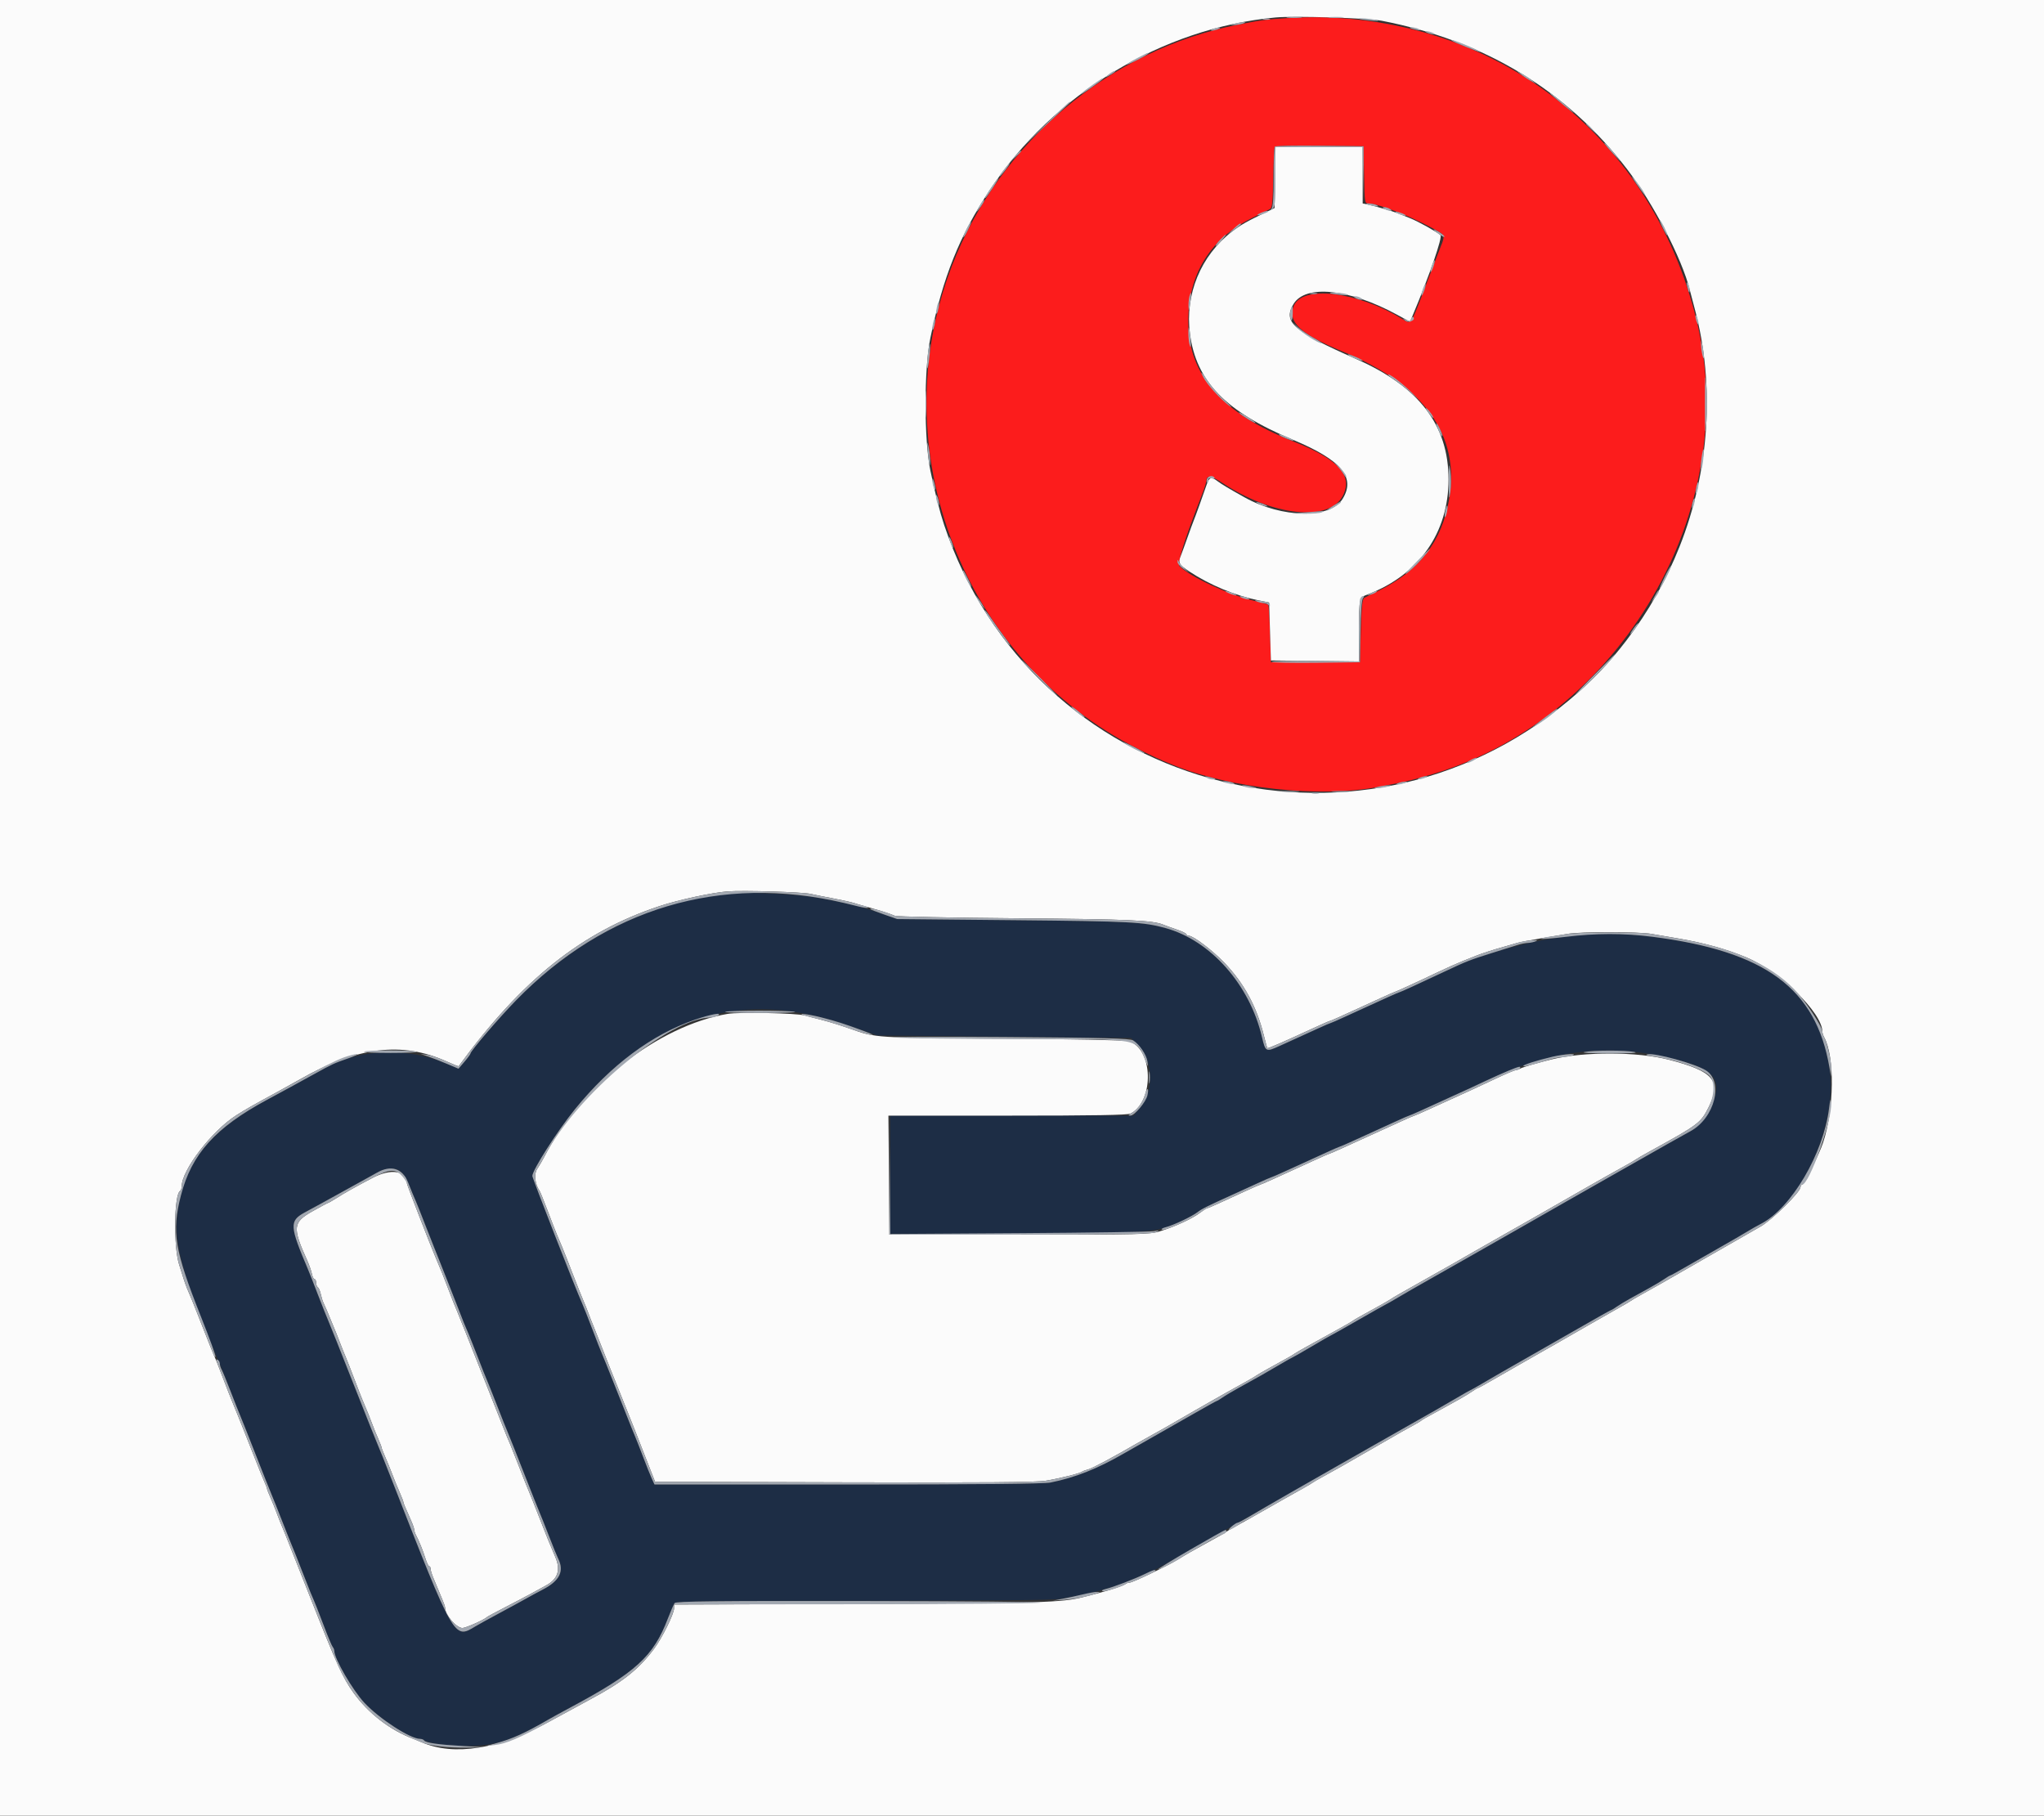 <svg id="svg" version="1.1" xmlns="http://www.w3.org/2000/svg" xmlns:xlink="http://www.w3.org/1999/xlink" width="400" height="355.287" viewBox="0, 0, 400,355.287"><rect x="0" y="0" width="400" height="355.287" fill="#333333" stroke="none"/><g id="svgg"><path id="path0" d="M144.000 174.802 C 128.294 175.897,113.127 183.291,100.950 195.792 C 97.609 199.222,92.102 205.648,92.076 206.147 C 92.068 206.286,91.537 207.014,90.894 207.764 L 89.726 209.129 87.441 208.165 C 79.658 204.883,70.589 205.187,63.691 208.962 C 62.786 209.458,61.244 210.305,60.267 210.844 C 56.363 212.998,54.822 213.839,52.267 215.211 C 40.414 221.574,35.409 228.303,34.600 238.963 C 34.208 244.126,36.415 251.544,42.737 266.311 C 43.483 268.054,43.729 268.668,45.156 272.356 C 45.950 274.409,46.746 276.409,46.924 276.800 C 47.102 277.191,48.469 280.631,49.962 284.444 C 51.454 288.258,52.884 291.858,53.140 292.444 C 53.396 293.031,54.353 295.431,55.267 297.778 C 56.181 300.124,57.075 302.364,57.253 302.756 C 57.432 303.147,58.228 305.147,59.022 307.200 C 59.817 309.253,60.605 311.253,60.775 311.644 C 61.705 313.792,62.262 315.184,63.474 318.400 C 64.211 320.356,64.951 322.108,65.118 322.293 C 65.285 322.479,65.422 322.828,65.422 323.069 C 65.422 324.558,69.023 330.758,71.311 333.209 C 74.211 336.315,80.278 340.260,82.163 340.265 C 82.473 340.266,82.843 340.384,82.987 340.528 C 83.553 341.094,87.477 341.644,91.022 341.653 C 96.965 341.670,100.118 340.659,107.556 336.354 C 108.142 336.014,109.902 335.051,111.467 334.214 C 124.467 327.256,127.843 324.182,130.708 316.695 C 131.247 315.286,131.838 313.933,132.021 313.689 C 132.283 313.338,140.072 313.244,168.873 313.244 C 192.803 313.244,206.118 313.116,207.496 312.871 C 215.019 311.536,218.368 310.567,223.580 308.214 C 224.816 307.656,225.888 307.200,225.962 307.200 C 226.035 307.200,228.784 305.664,232.070 303.786 C 235.356 301.908,238.684 300.010,239.467 299.569 C 242.253 297.998,243.631 297.214,246.154 295.764 C 247.561 294.956,250.471 293.300,252.622 292.083 C 254.773 290.866,257.342 289.393,258.330 288.808 C 259.318 288.224,260.838 287.348,261.708 286.861 C 262.577 286.375,266.889 283.927,271.289 281.422 C 275.689 278.917,280.009 276.466,280.889 275.974 C 281.769 275.482,283.662 274.387,285.096 273.540 C 286.530 272.693,287.757 272.000,287.822 272.000 C 287.888 272.000,289.194 271.258,290.726 270.352 C 292.258 269.445,295.271 267.710,297.422 266.496 C 299.573 265.281,304.438 262.503,308.234 260.322 C 312.029 258.140,315.204 256.356,315.290 256.356 C 315.376 256.356,315.870 256.058,316.390 255.695 C 316.909 255.331,318.293 254.505,319.467 253.859 C 320.640 253.212,322.320 252.287,323.200 251.802 C 324.080 251.317,325.225 250.623,325.744 250.260 C 326.263 249.897,326.760 249.600,326.848 249.600 C 326.937 249.600,328.432 248.774,330.171 247.764 C 331.910 246.754,334.933 245.025,336.889 243.921 C 338.844 242.816,341.084 241.518,341.867 241.035 C 342.649 240.553,343.903 239.842,344.653 239.457 C 352.654 235.346,359.557 219.921,358.066 209.487 C 355.816 193.739,345.756 186.159,323.317 183.306 C 312.978 181.991,303.010 183.005,291.911 186.500 C 287.657 187.839,286.992 188.100,282.795 190.077 C 277.574 192.535,274.087 194.133,273.943 194.133 C 273.862 194.133,272.792 194.592,271.564 195.153 C 270.337 195.714,268.533 196.534,267.556 196.976 C 266.578 197.418,264.606 198.320,263.174 198.979 C 261.742 199.638,260.506 200.178,260.427 200.178 C 260.349 200.178,259.280 200.636,258.053 201.197 C 255.899 202.180,253.752 203.158,250.242 204.753 C 247.743 205.888,247.637 205.829,246.959 202.933 C 244.552 192.664,236.925 184.044,228.089 181.606 C 223.766 180.414,221.340 180.287,198.618 180.067 L 175.548 179.844 172.663 178.826 C 168.807 177.466,165.895 176.742,159.991 175.676 C 156.279 175.006,147.757 174.541,144.000 174.802 M156.622 198.217 C 161.095 199.048,162.808 199.530,169.126 201.734 L 171.673 202.623 196.503 202.871 L 221.333 203.118 222.808 204.638 C 225.718 207.638,225.842 213.602,223.062 216.849 L 221.811 218.311 198.017 218.311 L 174.222 218.311 174.222 229.867 L 174.222 241.422 197.067 241.416 C 219.699 241.410,225.149 241.194,228.118 240.186 C 230.430 239.401,232.935 238.205,234.176 237.293 C 235.189 236.550,236.283 236.005,241.600 233.602 C 242.578 233.159,244.549 232.258,245.982 231.599 C 247.414 230.939,248.650 230.400,248.728 230.400 C 248.807 230.400,249.875 229.941,251.102 229.380 C 252.329 228.820,254.133 227.999,255.111 227.557 C 256.089 227.115,258.061 226.214,259.493 225.554 C 260.925 224.895,262.161 224.356,262.239 224.356 C 262.318 224.356,263.386 223.897,264.613 223.336 C 265.840 222.775,267.644 221.955,268.622 221.513 C 269.600 221.071,271.572 220.169,273.004 219.510 C 274.436 218.851,275.671 218.311,275.749 218.311 C 275.826 218.311,276.815 217.890,277.945 217.374 C 282.575 215.264,284.354 214.455,286.044 213.692 C 287.022 213.251,289.182 212.248,290.844 211.464 C 303.252 205.611,313.878 204.200,325.867 206.816 C 335.111 208.832,337.210 210.883,335.153 215.886 C 334.090 218.469,332.531 220.430,330.794 221.367 C 329.383 222.129,325.341 224.411,315.733 229.873 C 312.702 231.596,308.622 233.916,306.667 235.028 C 304.711 236.139,301.961 237.710,300.554 238.519 C 299.148 239.327,297.468 240.286,296.821 240.650 C 296.174 241.014,292.124 243.318,287.822 245.771 C 283.520 248.223,279.200 250.675,278.222 251.219 C 277.244 251.763,275.271 252.902,273.837 253.749 C 272.403 254.596,271.190 255.289,271.141 255.289 C 271.093 255.289,268.684 256.649,265.788 258.311 C 262.893 259.973,260.479 261.333,260.424 261.333 C 260.369 261.333,258.699 262.293,256.711 263.467 C 254.724 264.640,253.044 265.600,252.978 265.600 C 252.913 265.600,251.686 266.293,250.252 267.140 C 247.671 268.665,246.455 269.353,242.311 271.636 C 241.138 272.283,239.753 273.109,239.234 273.473 C 238.715 273.836,238.221 274.133,238.137 274.133 C 238.053 274.133,235.998 275.272,233.570 276.663 C 231.142 278.054,227.396 280.188,225.244 281.405 C 223.093 282.621,220.693 283.986,219.911 284.436 C 214.690 287.443,210.422 289.132,205.573 290.108 C 204.296 290.365,191.361 290.489,165.880 290.489 L 128.081 290.489 127.551 289.333 C 127.259 288.698,126.506 286.818,125.878 285.156 C 125.249 283.493,124.528 281.653,124.275 281.067 C 124.021 280.480,123.377 278.880,122.843 277.511 C 122.309 276.142,121.739 274.702,121.576 274.311 C 121.414 273.920,120.617 271.920,119.807 269.867 C 118.997 267.813,118.122 265.653,117.863 265.067 C 117.604 264.480,116.725 262.240,115.911 260.089 C 115.097 257.938,114.213 255.698,113.947 255.111 C 112.665 252.283,104.178 230.569,104.178 230.116 C 104.178 228.968,109.111 221.238,112.510 217.062 C 124.980 201.735,140.309 195.187,156.622 198.217 M78.496 229.319 C 78.940 229.689,79.547 230.604,79.845 231.352 C 80.599 233.242,80.910 233.995,81.363 235.022 C 81.579 235.511,82.405 237.591,83.200 239.644 C 83.995 241.698,84.784 243.698,84.954 244.089 C 85.125 244.480,85.698 245.920,86.229 247.289 C 86.760 248.658,87.330 250.098,87.497 250.489 C 87.664 250.880,88.450 252.880,89.244 254.933 C 90.740 258.798,91.013 259.478,91.675 260.978 C 91.890 261.467,92.717 263.547,93.511 265.600 C 94.306 267.653,95.102 269.653,95.280 270.044 C 95.458 270.436,96.352 272.676,97.266 275.022 C 98.180 277.369,99.137 279.769,99.393 280.356 C 99.649 280.942,101.079 284.542,102.572 288.356 C 104.064 292.169,105.431 295.609,105.609 296.000 C 105.787 296.391,106.583 298.391,107.378 300.444 C 108.172 302.498,108.999 304.528,109.215 304.956 C 110.474 307.451,109.534 309.347,106.180 311.072 C 105.372 311.487,103.911 312.278,102.933 312.829 C 101.956 313.379,99.556 314.687,97.600 315.734 C 95.644 316.781,93.564 317.928,92.978 318.284 C 88.860 320.781,88.924 320.894,76.749 289.778 C 75.410 286.356,74.162 283.236,73.975 282.844 C 73.789 282.453,71.619 277.013,69.154 270.756 C 66.688 264.498,64.456 258.898,64.193 258.311 C 63.931 257.724,63.040 255.484,62.214 253.333 C 61.388 251.182,60.508 248.942,60.258 248.356 C 56.682 239.944,56.617 238.923,59.559 237.298 C 59.948 237.083,61.387 236.302,62.756 235.562 C 64.124 234.821,65.724 233.939,66.311 233.600 C 66.898 233.261,68.489 232.383,69.847 231.648 C 71.205 230.913,72.965 229.938,73.758 229.482 C 75.511 228.473,77.404 228.408,78.496 229.319 " stroke="none" fill="#1d2d45" fill-rule="evenodd"></path><path id="path1" d="M251.733 3.557 C 247.618 3.818,246.917 3.912,242.249 4.828 C 217.117 9.761,195.593 27.902,186.307 51.976 C 172.433 87.949,188.369 129.283,222.784 146.591 C 225.730 148.072,226.702 148.518,229.507 149.670 C 240.785 154.303,258.403 156.176,269.878 153.962 C 275.570 152.863,276.510 152.640,280.533 151.428 C 317.249 140.367,340.884 99.784,332.071 62.933 C 323.073 25.310,290.339 1.117,251.733 3.557 M266.942 34.222 C 267.038 39.688,267.059 39.822,267.806 39.822 C 269.959 39.822,277.926 43.077,281.998 45.620 C 282.658 46.032,282.652 46.553,281.967 48.178 C 281.802 48.569,280.511 51.929,279.099 55.644 C 275.967 63.885,276.224 63.521,274.360 62.384 C 265.492 56.974,254.740 55.743,253.140 59.953 C 251.967 63.037,254.549 65.411,262.756 68.793 C 278.696 75.362,285.757 85.134,283.598 97.640 C 282.152 106.022,277.743 111.730,269.689 115.646 C 268.516 116.217,267.316 116.807,267.022 116.958 C 266.590 117.180,266.455 118.404,266.311 123.416 L 266.133 129.600 257.422 129.600 L 248.711 129.600 248.533 124.028 C 248.436 120.964,248.276 118.392,248.178 118.313 C 248.080 118.234,246.800 117.887,245.333 117.543 C 240.488 116.406,232.928 112.882,230.795 110.766 C 230.311 110.285,231.825 105.507,235.221 96.796 C 235.698 95.572,236.089 94.327,236.089 94.030 C 236.089 92.967,237.141 93.119,239.177 94.475 C 249.006 101.024,260.131 102.211,262.792 96.995 C 264.817 93.027,261.907 89.850,253.054 86.360 C 239.087 80.855,232.533 73.359,232.533 62.888 C 232.533 53.664,236.797 46.748,244.996 42.672 C 246.648 41.851,248.240 41.056,248.533 40.907 C 248.967 40.685,249.084 39.583,249.159 34.984 C 249.209 31.876,249.326 29.130,249.417 28.883 C 249.546 28.532,251.499 28.453,258.213 28.527 L 266.844 28.622 266.942 34.222 " stroke="none" fill="#fc1c1c" fill-rule="evenodd"></path><path id="path2" d="M0.000 177.778 L 0.000 355.556 200.000 355.556 L 400.000 355.556 400.000 177.778 L 400.000 0.000 200.000 0.000 L 0.000 0.000 0.000 177.778 M270.400 4.063 C 290.525 7.954,306.570 17.667,318.445 33.150 C 323.535 39.787,329.163 50.630,330.674 56.711 C 330.820 57.298,331.261 58.978,331.654 60.444 C 335.635 75.295,334.557 92.183,328.687 106.950 C 326.043 113.600,322.607 119.668,318.276 125.330 C 314.810 129.861,311.516 133.292,307.022 137.048 C 265.271 171.957,201.924 154.165,184.761 102.710 C 183.914 100.171,183.017 96.633,182.075 92.116 C 180.815 86.074,180.812 72.152,182.070 66.127 C 184.582 54.097,187.738 46.224,193.630 37.288 C 206.086 18.397,227.439 5.477,249.600 3.422 C 253.270 3.082,267.612 3.523,270.400 4.063 M249.520 34.755 L 249.422 40.711 248.178 41.313 C 243.796 43.434,242.823 43.985,241.067 45.342 C 234.962 50.060,231.862 57.613,232.869 65.311 C 234.088 74.620,239.821 80.529,252.978 86.035 C 262.494 90.017,265.349 93.405,262.742 97.622 C 260.299 101.576,250.917 101.430,243.556 97.324 C 240.465 95.601,239.050 94.753,238.263 94.155 C 237.035 93.222,236.643 93.349,236.131 94.844 C 235.321 97.214,233.907 101.136,233.600 101.867 C 233.436 102.258,232.877 103.778,232.359 105.244 C 231.840 106.711,231.267 108.279,231.086 108.728 C 230.518 110.132,230.700 110.472,232.741 111.827 C 236.685 114.445,241.741 116.561,246.211 117.464 L 248.356 117.897 248.533 123.571 L 248.711 129.244 257.333 129.340 L 265.956 129.435 265.961 123.473 C 265.967 116.918,265.955 116.964,267.733 116.282 C 277.717 112.448,283.470 104.239,283.470 93.825 C 283.470 83.195,277.707 75.671,265.422 70.261 C 253.055 64.815,250.994 63.005,253.146 59.476 C 255.501 55.614,264.032 56.493,273.345 61.557 L 275.934 62.964 276.499 61.616 C 279.783 53.774,282.319 46.434,281.890 46.015 C 281.267 45.407,277.472 43.296,275.911 42.688 C 275.227 42.422,274.187 42.007,273.600 41.766 C 272.503 41.314,269.377 40.399,267.644 40.022 L 266.667 39.809 266.667 34.304 L 266.667 28.800 258.142 28.800 L 249.617 28.800 249.520 34.755 M158.639 174.916 C 159.485 175.109,161.538 175.522,163.200 175.834 C 164.862 176.146,166.622 176.535,167.111 176.698 C 167.600 176.860,168.960 177.263,170.133 177.592 C 172.402 178.228,173.954 178.732,175.111 179.209 C 175.502 179.370,186.302 179.589,199.111 179.694 C 221.075 179.875,225.623 180.078,227.733 180.972 C 228.124 181.137,229.284 181.558,230.311 181.907 C 231.338 182.255,232.178 182.669,232.178 182.826 C 232.178 182.983,232.391 183.111,232.652 183.111 C 233.517 183.111,237.299 185.983,239.601 188.387 C 243.468 192.427,245.925 196.954,247.330 202.631 C 247.649 203.922,247.959 205.032,248.017 205.099 C 248.122 205.218,251.245 203.863,257.013 201.195 C 258.646 200.440,260.055 199.822,260.144 199.822 C 260.233 199.822,261.057 199.481,261.975 199.064 C 262.893 198.646,264.524 197.906,265.600 197.417 C 266.676 196.929,268.727 195.990,270.159 195.331 C 271.591 194.672,272.817 194.133,272.883 194.133 C 273.038 194.133,277.775 191.960,281.422 190.216 C 282.987 189.468,285.147 188.507,286.222 188.080 C 287.298 187.653,288.498 187.173,288.889 187.013 C 289.941 186.582,292.580 185.733,294.400 185.240 C 295.280 185.002,296.400 184.679,296.889 184.523 C 297.378 184.367,299.378 183.976,301.333 183.654 C 303.289 183.333,305.756 182.919,306.815 182.735 C 309.331 182.297,320.643 182.303,323.179 182.743 C 324.266 182.932,326.676 183.347,328.533 183.665 C 333.553 184.526,337.895 185.737,341.767 187.355 C 348.288 190.080,356.622 198.218,356.622 201.860 C 356.622 202.114,356.775 202.599,356.962 202.938 C 359.068 206.762,358.964 216.988,356.752 223.644 C 356.019 225.852,353.030 231.822,352.659 231.822 C 352.492 231.822,352.356 232.027,352.356 232.278 C 352.356 233.246,346.772 238.752,344.494 240.031 C 343.245 240.733,338.382 243.517,333.689 246.218 C 324.879 251.289,324.237 251.655,321.244 253.312 C 320.267 253.854,319.307 254.418,319.111 254.567 C 318.916 254.716,318.010 255.248,317.098 255.750 C 316.187 256.251,313.387 257.846,310.876 259.293 C 308.365 260.741,305.591 262.332,304.711 262.829 C 303.831 263.326,301.961 264.391,300.554 265.194 C 299.148 265.998,297.468 266.956,296.821 267.323 C 296.174 267.690,294.221 268.813,292.482 269.818 C 290.743 270.822,289.248 271.644,289.159 271.644 C 289.071 271.644,288.574 271.942,288.055 272.305 C 287.536 272.668,286.391 273.362,285.511 273.846 C 284.631 274.331,282.951 275.259,281.778 275.909 C 280.604 276.559,279.324 277.265,278.933 277.479 C 278.542 277.692,278.142 277.947,278.044 278.044 C 277.946 278.142,277.306 278.523,276.622 278.890 C 275.166 279.671,274.505 280.047,268.508 283.504 C 262.852 286.765,260.863 287.892,258.844 288.982 C 257.964 289.457,257.084 289.969,256.889 290.120 C 256.693 290.271,255.813 290.791,254.933 291.276 C 253.585 292.020,249.316 294.435,243.911 297.512 C 243.227 297.902,242.107 298.521,241.422 298.888 C 240.738 299.255,240.098 299.636,240.000 299.733 C 239.902 299.831,239.502 300.086,239.111 300.299 C 238.125 300.837,234.369 302.918,233.001 303.683 C 232.378 304.032,231.258 304.699,230.512 305.165 C 228.617 306.350,221.644 309.689,221.065 309.689 C 220.802 309.689,220.435 309.817,220.249 309.973 C 219.893 310.272,217.324 311.132,214.933 311.752 C 214.151 311.955,212.852 312.294,212.047 312.505 C 207.894 313.594,203.699 313.723,168.089 313.849 L 131.911 313.978 131.911 314.729 C 131.911 315.802,129.549 320.571,127.980 322.667 C 125.000 326.647,121.827 329.160,115.556 332.508 C 113.893 333.395,110.213 335.394,107.378 336.949 C 97.635 342.293,88.831 343.697,82.489 340.917 C 82.000 340.702,81.280 340.408,80.889 340.263 C 76.368 338.587,72.047 335.251,69.148 331.200 C 67.070 328.295,65.845 325.587,60.626 312.356 C 58.158 306.098,56.004 300.658,55.839 300.267 C 54.946 298.149,54.461 296.941,54.056 295.822 C 53.808 295.138,53.304 293.900,52.936 293.071 C 52.568 292.242,52.267 291.466,52.267 291.346 C 52.267 291.227,52.039 290.626,51.760 290.009 C 51.481 289.393,50.502 286.969,49.585 284.622 C 48.667 282.276,47.717 279.876,47.473 279.289 C 47.229 278.702,46.746 277.502,46.400 276.622 C 46.054 275.742,45.566 274.542,45.317 273.956 C 45.068 273.369,44.351 271.529,43.722 269.867 C 42.690 267.135,42.145 265.782,41.219 263.644 C 41.050 263.253,40.261 261.253,39.467 259.200 C 38.672 257.147,37.883 255.147,37.714 254.756 C 36.694 252.401,36.306 251.421,35.955 250.311 C 35.738 249.627,35.327 248.321,35.040 247.410 C 33.930 243.879,34.068 233.766,35.237 233.044 C 35.412 232.936,35.556 232.541,35.556 232.167 C 35.556 228.970,41.435 221.308,46.236 218.249 C 48.119 217.049,49.209 216.429,54.400 213.606 C 55.671 212.914,57.591 211.846,58.667 211.232 C 69.915 204.810,78.664 203.740,87.421 207.715 C 88.667 208.280,89.721 208.696,89.763 208.638 C 102.128 191.704,113.877 182.339,129.067 177.309 C 132.766 176.084,139.349 174.664,142.400 174.432 C 145.436 174.202,157.019 174.547,158.639 174.916 M142.400 198.397 C 128.843 200.695,113.635 212.552,106.504 226.383 C 106.121 227.126,105.500 228.187,105.124 228.742 C 104.453 229.733,104.669 231.655,105.609 233.067 C 105.740 233.262,106.451 235.022,107.190 236.978 C 107.929 238.933,108.753 241.053,109.022 241.689 C 109.291 242.324,109.731 243.364,110.000 244.000 C 110.269 244.636,111.167 246.916,111.994 249.067 C 112.822 251.218,113.777 253.618,114.116 254.400 C 114.455 255.182,114.936 256.382,115.186 257.067 C 115.435 257.751,115.842 258.791,116.091 259.378 C 116.339 259.964,117.130 261.964,117.849 263.822 C 118.568 265.680,119.292 267.520,119.458 267.911 C 119.625 268.302,120.589 270.702,121.600 273.244 C 122.611 275.787,123.571 278.187,123.732 278.578 C 123.893 278.969,124.115 279.529,124.226 279.822 C 124.337 280.116,125.275 282.516,126.311 285.156 L 128.194 289.956 165.164 290.065 C 192.247 290.145,202.799 290.063,204.622 289.758 C 207.525 289.271,211.223 288.354,211.733 287.993 C 211.929 287.855,212.489 287.645,212.978 287.526 C 213.744 287.340,217.815 285.166,222.756 282.304 C 223.538 281.851,224.898 281.091,225.778 280.615 C 226.658 280.138,228.418 279.143,229.689 278.403 C 230.960 277.663,232.560 276.739,233.244 276.350 C 233.929 275.961,235.529 275.047,236.800 274.320 C 238.901 273.117,240.755 272.076,244.267 270.126 C 244.951 269.746,245.671 269.314,245.867 269.165 C 246.062 269.016,247.182 268.367,248.356 267.722 C 252.210 265.605,252.974 265.172,253.333 264.898 C 253.529 264.749,254.649 264.100,255.822 263.456 C 256.996 262.811,258.436 262.016,259.022 261.689 C 259.609 261.362,261.049 260.567,262.222 259.922 C 263.396 259.278,264.516 258.629,264.711 258.480 C 265.071 258.206,265.834 257.773,269.689 255.655 C 270.862 255.011,271.982 254.362,272.178 254.213 C 272.373 254.064,273.173 253.584,273.956 253.146 C 276.292 251.839,283.100 247.996,284.554 247.164 C 285.299 246.737,287.059 245.727,288.466 244.919 C 289.872 244.112,292.782 242.455,294.933 241.239 C 297.084 240.022,299.404 238.706,300.089 238.313 C 300.773 237.921,302.484 236.942,303.890 236.139 C 306.451 234.676,306.817 234.466,311.111 232.009 C 313.212 230.806,315.066 229.765,318.578 227.815 C 319.262 227.435,319.982 227.002,320.178 226.854 C 320.373 226.705,321.493 226.056,322.667 225.411 C 332.456 220.034,332.821 219.761,334.373 216.659 C 336.955 211.502,335.389 209.635,326.578 207.365 C 320.451 205.787,309.934 205.759,303.644 207.305 C 300.733 208.020,298.091 208.793,297.516 209.096 C 297.176 209.276,296.737 209.422,296.541 209.422 C 296.344 209.422,294.542 210.197,292.536 211.145 C 290.530 212.092,288.329 213.119,287.644 213.425 C 285.292 214.479,282.129 215.917,279.530 217.113 C 278.098 217.772,276.862 218.311,276.785 218.311 C 276.707 218.311,275.719 218.733,274.588 219.248 C 270.452 221.134,268.227 222.146,266.489 222.933 C 265.511 223.376,263.707 224.197,262.480 224.758 C 261.253 225.319,260.185 225.778,260.106 225.778 C 260.027 225.778,258.791 226.317,257.359 226.977 C 255.927 227.636,253.956 228.537,252.978 228.979 C 252.000 229.421,250.196 230.242,248.969 230.803 C 247.742 231.363,246.673 231.822,246.595 231.822 C 246.516 231.822,245.200 232.397,243.670 233.100 C 242.141 233.803,239.878 234.843,238.642 235.411 C 237.406 235.980,236.301 236.444,236.187 236.444 C 236.072 236.444,235.437 236.857,234.776 237.362 C 233.336 238.460,229.957 240.017,227.022 240.933 C 225.020 241.559,223.326 241.600,199.467 241.600 L 174.044 241.600 173.951 229.956 L 173.857 218.311 197.174 218.311 C 214.145 218.311,220.703 218.199,221.268 217.900 C 225.975 215.406,225.656 205.051,220.831 203.735 C 220.086 203.532,209.717 203.325,195.911 203.239 C 171.167 203.085,171.400 203.100,166.400 201.311 C 164.738 200.716,162.338 199.969,161.067 199.650 C 159.796 199.332,158.196 198.911,157.511 198.715 C 155.876 198.247,144.676 198.011,142.400 198.397 M72.872 230.503 C 69.118 232.484,67.632 233.319,65.808 234.470 C 65.017 234.969,64.304 235.378,64.223 235.378 C 64.143 235.378,62.786 236.104,61.207 236.991 C 57.281 239.199,57.177 240.138,60.135 246.693 C 60.516 247.538,60.922 248.698,61.036 249.271 C 61.151 249.843,61.384 250.311,61.556 250.311 C 61.727 250.311,61.867 250.622,61.867 251.001 C 61.867 251.381,62.014 251.783,62.195 251.894 C 62.375 252.006,62.636 252.610,62.773 253.237 C 62.911 253.864,63.145 254.622,63.293 254.922 C 63.440 255.221,63.729 255.867,63.934 256.356 C 64.973 258.829,65.521 260.156,65.771 260.800 C 66.974 263.890,67.354 264.846,67.749 265.778 C 67.998 266.364,68.716 268.204,69.344 269.867 C 69.973 271.529,70.707 273.409,70.977 274.044 C 72.001 276.460,72.441 277.550,72.878 278.756 C 73.126 279.440,73.630 280.678,73.998 281.507 C 74.366 282.336,74.667 283.112,74.667 283.231 C 74.667 283.351,74.923 284.032,75.236 284.746 C 75.550 285.460,75.930 286.364,76.083 286.756 C 77.326 289.952,77.691 290.854,78.271 292.174 C 78.635 293.003,78.933 293.779,78.933 293.898 C 78.933 294.104,79.164 294.659,80.491 297.654 C 80.808 298.368,81.067 299.130,81.067 299.347 C 81.067 299.565,81.213 300.021,81.392 300.360 C 81.999 301.511,82.787 303.460,83.259 304.978 C 83.517 305.809,83.850 306.489,83.998 306.489 C 84.146 306.489,84.267 306.723,84.267 307.010 C 84.267 307.297,84.529 308.137,84.849 308.877 C 85.170 309.617,85.553 310.542,85.702 310.933 C 85.850 311.324,86.228 312.229,86.542 312.943 C 86.855 313.657,87.111 314.412,87.111 314.621 C 87.111 316.004,89.282 318.543,90.489 318.572 C 91.105 318.587,94.789 316.951,95.289 316.441 C 95.387 316.341,96.987 315.478,98.844 314.522 C 100.702 313.567,103.102 312.303,104.178 311.714 C 105.253 311.125,106.453 310.468,106.844 310.255 C 109.197 308.971,109.763 307.210,108.652 304.634 C 107.613 302.225,107.062 300.865,105.444 296.711 C 104.530 294.364,103.636 292.124,103.458 291.733 C 103.279 291.342,102.483 289.342,101.689 287.289 C 100.894 285.236,100.089 283.196,99.900 282.756 C 99.711 282.316,99.403 281.596,99.217 281.156 C 99.031 280.716,96.860 275.236,94.392 268.978 C 91.925 262.720,89.691 257.120,89.430 256.533 C 89.168 255.947,88.439 254.107,87.811 252.444 C 86.785 249.731,86.304 248.532,85.311 246.222 C 84.287 243.842,79.644 231.868,79.643 231.606 C 79.629 229.078,76.530 228.573,72.872 230.503 " stroke="none" fill="#fbfbfb" fill-rule="evenodd"></path><path id="path3" d="M251.992 3.457 C 252.623 3.535,253.743 3.536,254.481 3.459 C 255.219 3.383,254.702 3.318,253.333 3.317 C 251.964 3.315,251.361 3.378,251.992 3.457 M260.170 3.457 C 260.801 3.535,261.921 3.536,262.659 3.459 C 263.396 3.383,262.880 3.318,261.511 3.317 C 260.142 3.315,259.539 3.378,260.170 3.457 M247.200 3.801 C 247.542 3.890,248.102 3.890,248.444 3.801 C 248.787 3.711,248.507 3.638,247.822 3.638 C 247.138 3.638,246.858 3.711,247.200 3.801 M265.985 3.689 C 266.067 3.762,267.093 3.911,268.267 4.020 C 269.669 4.151,270.035 4.120,269.333 3.929 C 268.237 3.632,265.721 3.451,265.985 3.689 M241.600 4.622 C 240.642 4.866,240.624 4.894,241.422 4.900 C 241.911 4.904,242.711 4.779,243.200 4.622 C 244.395 4.240,243.104 4.240,241.600 4.622 M237.333 5.689 C 236.885 5.881,236.819 5.994,237.156 5.994 C 237.449 5.994,238.009 5.857,238.400 5.689 C 238.848 5.496,238.914 5.383,238.578 5.383 C 238.284 5.383,237.724 5.521,237.333 5.689 M275.941 5.461 C 276.022 5.531,276.569 5.696,277.156 5.827 C 277.935 6.002,278.078 5.969,277.689 5.705 C 277.209 5.380,275.584 5.153,275.941 5.461 M279.289 6.400 C 279.680 6.568,280.240 6.706,280.533 6.706 C 280.870 6.706,280.804 6.593,280.356 6.400 C 279.964 6.232,279.404 6.094,279.111 6.094 C 278.775 6.094,278.841 6.207,279.289 6.400 M284.119 7.957 C 284.448 8.257,289.564 10.288,289.684 10.167 C 289.756 10.096,288.617 9.539,287.154 8.930 C 284.732 7.921,283.724 7.598,284.119 7.957 M222.489 11.401 C 221.364 11.981,220.444 12.536,220.444 12.633 C 220.444 12.730,221.404 12.326,222.578 11.733 C 223.751 11.141,224.711 10.579,224.711 10.484 C 224.711 10.247,224.777 10.220,222.489 11.401 M216.889 14.610 C 216.298 15.092,216.239 15.213,216.711 14.969 C 217.871 14.370,218.514 13.877,218.133 13.880 C 217.938 13.881,217.378 14.210,216.889 14.610 M297.577 14.510 C 298.052 14.897,298.932 15.483,299.532 15.814 L 300.622 16.415 299.757 15.712 C 299.281 15.326,298.401 14.739,297.801 14.408 L 296.711 13.807 297.577 14.510 M213.892 16.540 C 212.928 17.207,211.888 18.013,211.581 18.333 C 211.274 18.652,212.102 18.165,213.422 17.251 C 214.742 16.337,215.822 15.522,215.822 15.439 C 215.822 15.211,215.772 15.240,213.892 16.540 M303.289 18.225 C 303.289 18.308,304.609 19.452,306.222 20.768 C 307.836 22.084,308.436 22.492,307.556 21.674 C 305.715 19.965,303.289 18.003,303.289 18.225 M204.524 24.444 L 199.931 28.978 204.054 25.093 C 206.322 22.957,208.493 20.917,208.879 20.560 C 209.265 20.203,209.476 19.911,209.349 19.911 C 209.221 19.911,207.050 21.951,204.524 24.444 M310.400 24.289 C 310.400 24.350,310.920 24.870,311.556 25.445 L 312.711 26.489 311.667 25.333 C 310.693 24.256,310.400 24.014,310.400 24.289 M313.969 27.999 C 313.977 28.146,314.817 29.153,315.836 30.236 C 317.788 32.310,317.496 31.796,315.273 29.243 C 314.548 28.412,313.962 27.852,313.969 27.999 M249.488 28.675 C 249.354 28.809,249.244 31.500,249.244 34.655 C 249.244 38.741,249.117 40.534,248.800 40.890 C 248.422 41.314,248.448 41.318,248.978 40.917 C 249.526 40.502,249.600 39.753,249.600 34.623 L 249.600 28.800 258.124 28.800 L 266.649 28.800 266.761 34.311 L 266.872 39.823 266.858 34.223 L 266.844 28.622 258.288 28.527 C 253.581 28.475,249.621 28.542,249.488 28.675 M198.555 30.667 L 197.511 31.822 198.667 30.778 C 199.302 30.204,199.822 29.684,199.822 29.622 C 199.822 29.348,199.529 29.590,198.555 30.667 M196.928 32.622 C 195.905 33.857,195.472 34.489,195.648 34.489 C 195.746 34.489,196.254 33.929,196.776 33.244 C 197.745 31.974,197.862 31.495,196.928 32.622 M320.202 35.911 C 321.804 38.242,322.471 38.992,321.626 37.511 C 321.291 36.924,320.531 35.884,319.938 35.200 C 319.068 34.197,319.119 34.334,320.202 35.911 M194.211 36.356 C 192.913 38.272,192.632 38.756,192.818 38.756 C 192.899 38.756,193.550 37.876,194.264 36.800 C 194.979 35.724,195.489 34.844,195.398 34.844 C 195.308 34.844,194.774 35.524,194.211 36.356 M192.136 39.556 C 190.912 41.632,190.832 41.809,191.455 41.067 C 192.177 40.206,192.800 39.111,192.567 39.111 C 192.474 39.111,192.280 39.311,192.136 39.556 M267.407 39.949 C 267.489 40.019,268.116 40.178,268.800 40.304 C 269.676 40.465,269.886 40.429,269.511 40.183 C 269.029 39.867,267.055 39.647,267.407 39.949 M270.933 40.889 C 271.227 41.078,271.707 41.234,272.000 41.234 C 272.474 41.234,272.474 41.195,272.000 40.889 C 271.707 40.699,271.227 40.544,270.933 40.544 C 270.459 40.544,270.459 40.583,270.933 40.889 M246.844 41.611 C 245.654 42.090,245.876 42.333,247.111 41.902 C 247.698 41.698,248.178 41.466,248.178 41.387 C 248.178 41.177,247.745 41.249,246.844 41.611 M273.067 41.450 C 273.067 41.690,274.914 42.360,275.090 42.184 C 275.170 42.104,274.748 41.868,274.151 41.660 C 273.555 41.452,273.067 41.357,273.067 41.450 M325.405 44.614 C 325.830 45.490,326.240 46.146,326.314 46.071 C 326.475 45.910,325.038 43.022,324.797 43.022 C 324.706 43.022,324.980 43.739,325.405 44.614 M189.138 44.834 C 188.729 45.636,188.456 46.352,188.530 46.427 C 188.605 46.501,189.014 45.846,189.439 44.970 C 190.408 42.975,190.146 42.858,189.138 44.834 M241.339 44.832 L 240.178 45.931 241.511 44.968 C 242.244 44.438,242.844 43.943,242.844 43.869 C 242.844 43.538,242.419 43.810,241.339 44.832 M280.533 44.891 C 280.533 44.963,281.013 45.377,281.600 45.810 C 282.187 46.244,282.667 46.469,282.667 46.310 C 282.667 46.150,282.187 45.736,281.600 45.390 C 281.013 45.043,280.533 44.819,280.533 44.891 M238.759 46.930 C 238.199 47.514,237.809 48.049,237.893 48.119 C 237.976 48.188,238.500 47.710,239.057 47.056 C 240.315 45.579,240.129 45.500,238.759 46.930 M280.217 51.951 C 279.998 52.579,279.881 53.155,279.957 53.231 C 280.033 53.307,280.275 52.856,280.494 52.227 C 280.713 51.599,280.830 51.022,280.754 50.946 C 280.678 50.870,280.436 51.322,280.217 51.951 M330.173 56.000 C 330.465 57.307,330.668 57.591,330.661 56.681 C 330.658 56.307,330.493 55.760,330.295 55.467 C 330.031 55.077,329.998 55.221,330.173 56.000 M278.440 56.573 C 278.220 57.201,278.103 57.778,278.180 57.854 C 278.256 57.930,278.497 57.478,278.716 56.849 C 278.935 56.221,279.052 55.645,278.976 55.569 C 278.900 55.493,278.659 55.944,278.440 56.573 M232.761 58.030 C 232.641 58.478,232.561 59.404,232.583 60.089 C 232.613 61.039,232.689 60.871,232.905 59.379 C 233.202 57.326,233.130 56.651,232.761 58.030 M256.444 57.490 C 256.787 57.579,257.347 57.579,257.689 57.490 C 258.031 57.400,257.751 57.327,257.067 57.327 C 256.382 57.327,256.102 57.400,256.444 57.490 M260.296 57.372 C 260.378 57.443,261.324 57.590,262.400 57.700 C 263.617 57.823,264.087 57.785,263.644 57.597 C 262.963 57.307,259.990 57.108,260.296 57.372 M265.244 58.311 C 265.538 58.501,266.018 58.656,266.311 58.656 C 266.785 58.656,266.785 58.617,266.311 58.311 C 266.018 58.122,265.538 57.966,265.244 57.966 C 264.770 57.966,264.770 58.005,265.244 58.311 M183.333 60.133 C 183.037 61.615,183.324 61.903,183.644 60.444 C 183.779 59.830,183.816 59.253,183.725 59.162 C 183.635 59.072,183.458 59.509,183.333 60.133 M252.660 60.296 C 252.360 61.078,252.390 62.503,252.711 62.699 C 252.858 62.789,252.982 62.158,252.987 61.298 C 252.998 59.563,252.972 59.484,252.660 60.296 M331.783 61.867 C 331.783 62.160,331.921 62.720,332.089 63.111 C 332.281 63.559,332.394 63.625,332.394 63.289 C 332.394 62.996,332.257 62.436,332.089 62.044 C 331.896 61.596,331.783 61.530,331.783 61.867 M276.138 62.400 C 275.963 62.855,275.767 62.889,275.116 62.573 C 274.341 62.198,274.337 62.204,275.006 62.739 C 275.690 63.287,277.146 62.627,276.556 62.038 C 276.445 61.927,276.257 62.090,276.138 62.400 M182.578 63.289 C 182.443 63.904,182.406 64.481,182.497 64.571 C 182.588 64.662,182.764 64.225,182.889 63.600 C 183.185 62.118,182.898 61.831,182.578 63.289 M253.868 64.127 C 254.746 65.132,257.980 67.196,258.667 67.190 C 258.862 67.189,258.143 66.703,257.069 66.111 C 255.995 65.519,254.636 64.602,254.048 64.073 L 252.980 63.111 253.868 64.127 M232.558 65.452 C 232.572 66.316,232.717 67.342,232.880 67.733 C 233.059 68.163,233.100 67.599,232.984 66.311 C 232.751 63.742,232.524 63.283,232.558 65.452 M332.883 67.378 C 332.884 67.964,333.006 68.924,333.156 69.511 C 333.532 70.990,333.548 69.534,333.176 67.733 C 332.929 66.538,332.882 66.481,332.883 67.378 M181.547 69.547 C 181.413 70.847,181.377 71.984,181.465 72.073 C 181.554 72.161,181.740 71.174,181.879 69.879 C 182.017 68.583,182.054 67.446,181.960 67.352 C 181.866 67.258,181.680 68.246,181.547 69.547 M263.870 69.500 C 264.169 69.799,266.667 70.770,266.667 70.587 C 266.667 70.490,266.087 70.167,265.379 69.871 C 264.067 69.323,263.572 69.201,263.870 69.500 M333.644 79.111 C 333.645 85.229,333.673 85.546,333.945 82.468 C 334.110 80.599,334.109 77.559,333.944 75.713 C 333.673 72.688,333.644 73.025,333.644 79.111 M235.511 73.867 C 236.237 75.267,238.710 77.994,240.457 79.320 C 241.366 80.009,241.087 79.661,239.750 78.437 C 238.537 77.326,237.030 75.623,236.401 74.653 C 235.146 72.716,234.719 72.338,235.511 73.867 M271.644 73.355 C 271.644 73.438,272.324 73.955,273.156 74.504 C 273.987 75.053,275.561 76.314,276.655 77.306 C 277.837 78.379,277.675 78.173,276.258 76.800 C 274.188 74.795,271.644 72.896,271.644 73.355 M181.114 79.111 C 181.114 81.458,181.172 82.372,181.241 81.142 C 181.311 79.912,181.310 77.992,181.240 76.875 C 181.170 75.758,181.113 76.764,181.114 79.111 M279.466 80.622 C 279.931 81.258,280.367 81.778,280.435 81.778 C 280.705 81.778,279.823 80.444,279.240 79.971 C 278.856 79.659,278.942 79.907,279.466 80.622 M242.489 80.798 C 243.152 81.438,245.689 82.966,245.689 82.726 C 245.689 82.629,244.849 82.040,243.822 81.417 C 242.796 80.794,242.196 80.516,242.489 80.798 M281.538 84.250 C 281.865 85.023,282.183 85.514,282.244 85.341 C 282.356 85.021,281.345 82.844,281.084 82.844 C 281.006 82.844,281.210 83.477,281.538 84.250 M250.359 85.144 C 250.658 85.443,253.156 86.414,253.156 86.232 C 253.156 86.134,252.576 85.812,251.868 85.516 C 250.556 84.968,250.061 84.846,250.359 85.144 M181.577 88.356 C 181.687 89.724,181.837 90.911,181.910 90.993 C 182.158 91.266,182.007 88.726,181.690 87.289 C 181.450 86.196,181.424 86.443,181.577 88.356 M332.964 89.764 C 332.827 90.865,332.791 91.843,332.885 91.937 C 332.979 92.030,333.162 91.201,333.292 90.092 C 333.423 88.984,333.458 88.006,333.372 87.920 C 333.285 87.833,333.102 88.663,332.964 89.764 M261.554 91.007 C 262.164 91.700,262.839 92.587,263.054 92.978 C 263.269 93.369,263.450 93.480,263.456 93.224 C 263.462 92.968,262.787 92.081,261.956 91.253 C 260.936 90.238,260.805 90.158,261.554 91.007 M283.528 94.222 C 283.528 97.805,283.565 98.058,283.825 96.267 C 283.989 95.142,283.989 93.302,283.825 92.178 C 283.565 90.386,283.528 90.639,283.528 94.222 M236.212 93.704 C 236.096 94.006,236.101 94.353,236.223 94.475 C 236.345 94.597,236.444 94.411,236.444 94.062 C 236.444 93.603,236.641 93.480,237.156 93.614 C 237.547 93.717,237.778 93.655,237.668 93.478 C 237.351 92.964,236.442 93.105,236.212 93.704 M182.460 94.044 C 182.455 94.436,182.587 95.076,182.756 95.467 C 183.145 96.373,183.145 95.438,182.756 94.222 C 182.527 93.508,182.469 93.473,182.460 94.044 M331.956 95.333 C 331.659 96.815,331.946 97.103,332.267 95.644 C 332.402 95.030,332.438 94.453,332.347 94.362 C 332.257 94.272,332.080 94.709,331.956 95.333 M183.172 97.067 C 183.190 97.991,183.749 99.508,183.762 98.667 C 183.768 98.276,183.635 97.636,183.467 97.244 C 183.279 96.809,183.165 96.740,183.172 97.067 M331.225 98.337 C 331.095 98.858,331.056 99.352,331.140 99.436 C 331.224 99.520,331.399 99.162,331.530 98.641 C 331.661 98.120,331.699 97.625,331.616 97.541 C 331.532 97.458,331.356 97.815,331.225 98.337 M246.044 98.429 C 246.338 98.610,246.978 98.865,247.467 98.996 C 248.084 99.161,248.193 99.133,247.822 98.904 C 247.529 98.723,246.889 98.468,246.400 98.337 C 245.782 98.172,245.674 98.200,246.044 98.429 M260.800 99.031 C 260.018 99.513,259.519 99.908,259.691 99.909 C 260.056 99.911,262.400 98.503,262.400 98.282 C 262.400 98.056,262.330 98.089,260.800 99.031 M282.844 99.911 C 282.709 100.526,282.673 101.103,282.764 101.193 C 282.854 101.284,283.031 100.847,283.156 100.222 C 283.452 98.740,283.165 98.453,282.844 99.911 M255.467 100.267 L 252.622 100.492 255.289 100.532 C 256.756 100.554,258.276 100.435,258.667 100.267 C 259.059 100.098,259.139 99.979,258.844 100.001 C 258.551 100.023,257.031 100.143,255.467 100.267 M185.804 105.600 C 185.935 106.089,186.190 106.729,186.371 107.022 C 186.600 107.393,186.628 107.284,186.463 106.667 C 186.332 106.178,186.077 105.538,185.896 105.244 C 185.667 104.874,185.639 104.982,185.804 105.600 M276.806 110.341 C 275.245 111.938,274.605 112.739,275.384 112.122 C 276.708 111.072,277.650 110.115,279.265 108.178 C 280.534 106.656,279.633 107.449,276.806 110.341 M230.428 109.931 C 230.413 110.260,230.920 110.873,231.556 111.294 L 232.711 112.059 231.780 111.229 C 231.268 110.773,230.760 110.160,230.652 109.867 C 230.492 109.432,230.451 109.444,230.428 109.931 M325.763 112.900 C 325.139 114.165,324.705 115.200,324.798 115.200 C 325.036 115.200,327.186 110.890,327.027 110.731 C 326.956 110.659,326.387 111.635,325.763 112.900 M188.444 111.777 C 188.444 112.161,189.857 114.844,190.059 114.844 C 190.157 114.844,189.894 114.164,189.475 113.333 C 188.650 111.699,188.444 111.388,188.444 111.777 M240.000 115.851 C 240.293 116.032,240.933 116.288,241.422 116.418 C 242.040 116.584,242.148 116.556,241.778 116.327 C 241.484 116.145,240.844 115.890,240.356 115.759 C 239.738 115.594,239.629 115.622,240.000 115.851 M268.267 116.101 C 267.373 116.532,267.344 116.580,268.089 116.401 C 268.578 116.283,269.130 116.045,269.316 115.871 C 269.776 115.441,269.523 115.496,268.267 116.101 M323.780 116.711 L 323.141 117.867 323.874 116.978 C 324.524 116.189,324.812 115.556,324.521 115.556 C 324.465 115.556,324.132 116.076,323.780 116.711 M191.243 117.156 C 191.435 117.547,191.853 118.187,192.171 118.578 L 192.750 119.289 192.401 118.578 C 192.209 118.187,191.792 117.547,191.473 117.156 L 190.894 116.444 191.243 117.156 M243.022 116.978 C 243.413 117.146,243.973 117.283,244.267 117.283 C 244.603 117.283,244.537 117.170,244.089 116.978 C 243.698 116.810,243.138 116.672,242.844 116.672 C 242.508 116.672,242.574 116.785,243.022 116.978 M266.171 117.185 C 266.053 117.494,265.956 120.379,265.956 123.597 L 265.956 129.446 257.262 129.345 C 252.480 129.290,248.691 129.367,248.842 129.518 C 248.992 129.668,252.944 129.748,257.624 129.695 L 266.133 129.600 266.231 123.581 C 266.291 119.879,266.479 117.382,266.719 117.092 C 266.967 116.793,266.978 116.622,266.748 116.622 C 266.550 116.622,266.290 116.875,266.171 117.185 M245.867 117.672 C 246.258 117.849,246.924 118.006,247.348 118.019 C 247.772 118.033,248.199 118.244,248.298 118.489 C 248.427 118.809,248.485 118.815,248.505 118.510 C 248.542 117.954,248.278 117.824,246.578 117.566 C 245.586 117.416,245.371 117.448,245.867 117.672 M192.926 119.911 C 193.711 121.271,197.038 125.829,197.557 126.255 C 197.892 126.530,197.443 125.796,196.559 124.622 C 195.675 123.449,194.506 121.809,193.962 120.978 C 193.070 119.615,192.294 118.817,192.926 119.911 M319.644 123.022 C 319.227 123.609,318.965 124.089,319.063 124.089 C 319.160 124.089,319.582 123.609,320.000 123.022 C 320.418 122.436,320.680 121.956,320.582 121.956 C 320.484 121.956,320.062 122.436,319.644 123.022 M311.299 132.738 C 308.237 135.849,307.544 136.669,309.236 135.181 C 311.344 133.326,316.471 127.933,316.037 128.027 C 315.968 128.042,313.836 130.162,311.299 132.738 M203.200 132.622 C 205.148 134.578,206.822 136.178,206.920 136.178 C 207.018 136.178,205.504 134.578,203.556 132.622 C 201.607 130.667,199.933 129.067,199.836 129.067 C 199.738 129.067,201.252 130.667,203.200 132.622 M209.746 138.423 C 210.294 139.113,212.267 140.598,212.267 140.321 C 212.267 140.226,211.587 139.618,210.756 138.970 C 209.924 138.322,209.470 138.076,209.746 138.423 M302.334 140.382 C 299.364 142.627,299.094 142.997,301.703 141.248 C 303.485 140.054,305.182 138.590,304.666 138.693 C 304.593 138.708,303.544 139.468,302.334 140.382 M219.733 145.234 C 219.733 145.332,220.693 145.897,221.867 146.489 C 223.040 147.081,224.000 147.486,224.000 147.388 C 224.000 147.290,223.040 146.726,221.867 146.133 C 220.693 145.541,219.733 145.136,219.733 145.234 M287.644 148.800 C 287.156 149.079,286.916 149.308,287.111 149.308 C 287.307 149.308,287.867 149.079,288.356 148.800 C 288.844 148.521,289.084 148.292,288.889 148.292 C 288.693 148.292,288.133 148.521,287.644 148.800 M236.089 152.162 C 236.382 152.360,236.929 152.525,237.304 152.528 C 238.213 152.535,237.930 152.332,236.622 152.039 C 235.843 151.865,235.699 151.898,236.089 152.162 M277.867 152.178 C 277.418 152.370,277.353 152.483,277.689 152.483 C 277.982 152.483,278.542 152.346,278.933 152.178 C 279.382 151.985,279.447 151.872,279.111 151.872 C 278.818 151.872,278.258 152.010,277.867 152.178 M239.319 153.016 C 239.400 153.085,240.027 153.245,240.711 153.371 C 241.587 153.531,241.797 153.495,241.422 153.249 C 240.940 152.933,238.966 152.714,239.319 153.016 M273.600 153.244 C 272.694 153.634,273.629 153.634,274.844 153.244 C 275.559 153.016,275.594 152.958,275.022 152.949 C 274.631 152.944,273.991 153.076,273.600 153.244 M243.556 153.956 C 244.044 154.112,244.844 154.237,245.333 154.234 C 246.132 154.228,246.114 154.199,245.156 153.956 C 243.652 153.573,242.361 153.573,243.556 153.956 M269.689 153.956 C 268.737 154.198,268.718 154.227,269.511 154.227 C 270.000 154.227,270.880 154.105,271.467 153.956 C 272.418 153.713,272.437 153.684,271.644 153.684 C 271.156 153.684,270.276 153.806,269.689 153.956 M250.933 154.927 C 251.764 155.002,253.124 155.002,253.956 154.927 C 254.787 154.852,254.107 154.791,252.444 154.791 C 250.782 154.791,250.102 154.852,250.933 154.927 M260.889 154.927 C 261.720 155.002,263.080 155.002,263.911 154.927 C 264.742 154.852,264.062 154.791,262.400 154.791 C 260.738 154.791,260.058 154.852,260.889 154.927 M256.800 155.267 C 257.142 155.357,257.702 155.357,258.044 155.267 C 258.387 155.178,258.107 155.105,257.422 155.105 C 256.738 155.105,256.458 155.178,256.800 155.267 M142.400 174.432 C 139.349 174.664,132.766 176.084,129.067 177.309 C 113.877 182.339,102.128 191.704,89.763 208.638 C 89.721 208.696,88.647 208.267,87.377 207.685 C 86.106 207.103,84.447 206.539,83.689 206.431 L 82.311 206.236 83.733 206.717 C 84.516 206.982,86.184 207.633,87.441 208.164 L 89.726 209.129 90.894 207.764 C 91.537 207.014,92.068 206.286,92.076 206.147 C 92.102 205.648,97.609 199.222,100.950 195.792 C 118.567 177.707,141.048 171.017,165.156 176.685 C 165.938 176.869,167.279 177.196,168.136 177.411 C 168.993 177.626,169.772 177.725,169.867 177.630 C 169.962 177.535,169.581 177.356,169.020 177.233 C 168.459 177.110,167.600 176.872,167.111 176.705 C 166.622 176.538,164.862 176.146,163.200 175.834 C 161.538 175.522,159.485 175.109,158.639 174.916 C 157.019 174.547,145.436 174.202,142.400 174.432 M170.341 177.924 C 170.422 178.004,171.634 178.469,173.033 178.957 L 175.576 179.844 198.633 180.067 C 221.340 180.287,223.767 180.414,228.089 181.606 C 236.925 184.044,244.552 192.664,246.959 202.933 C 247.644 205.859,247.726 205.900,250.423 204.670 C 251.437 204.207,253.067 203.466,254.044 203.023 C 255.022 202.579,256.826 201.758,258.053 201.197 C 259.280 200.637,260.349 200.178,260.427 200.178 C 260.506 200.178,261.742 199.638,263.174 198.979 C 264.606 198.320,266.578 197.418,267.556 196.976 C 268.533 196.534,270.337 195.714,271.564 195.153 C 272.792 194.592,273.862 194.133,273.943 194.133 C 274.087 194.133,277.574 192.535,282.795 190.077 C 286.997 188.098,287.659 187.839,291.911 186.505 C 294.160 185.800,296.491 185.068,297.092 184.878 C 297.692 184.688,298.572 184.522,299.047 184.508 C 299.522 184.495,300.231 184.333,300.622 184.150 C 301.495 183.741,298.246 184.052,296.889 184.508 C 296.400 184.672,295.280 185.002,294.400 185.240 C 292.580 185.733,289.941 186.582,288.889 187.013 C 288.498 187.173,287.298 187.653,286.222 188.080 C 285.147 188.507,282.987 189.468,281.422 190.216 C 277.775 191.960,273.038 194.133,272.883 194.133 C 272.817 194.133,271.591 194.672,270.159 195.331 C 268.727 195.990,266.676 196.929,265.600 197.417 C 264.524 197.906,262.893 198.646,261.975 199.064 C 261.057 199.481,260.233 199.822,260.144 199.822 C 260.055 199.822,258.646 200.440,257.013 201.195 C 251.245 203.863,248.122 205.218,248.017 205.099 C 247.959 205.032,247.649 203.922,247.330 202.631 C 245.925 196.954,243.468 192.427,239.601 188.387 C 237.299 185.983,233.517 183.111,232.652 183.111 C 232.391 183.111,232.178 182.983,232.178 182.826 C 232.178 182.669,231.338 182.255,230.311 181.907 C 229.284 181.558,228.124 181.137,227.733 180.972 C 225.623 180.078,221.075 179.875,199.111 179.694 C 186.302 179.589,175.502 179.362,175.111 179.191 C 173.194 178.353,169.882 177.473,170.341 177.924 M306.489 182.782 C 305.609 182.945,304.114 183.178,303.167 183.300 C 302.221 183.421,301.528 183.602,301.629 183.703 C 301.729 183.803,303.897 183.631,306.447 183.321 C 312.296 182.607,317.788 182.603,323.317 183.306 C 345.486 186.125,355.351 193.398,358.015 208.889 L 358.320 210.667 358.360 209.121 C 358.400 207.590,357.617 204.126,356.962 202.938 C 356.775 202.599,356.622 202.114,356.622 201.860 C 356.622 200.870,353.152 195.641,351.120 193.570 C 346.264 188.621,339.095 185.477,328.533 183.665 C 326.676 183.347,324.266 182.932,323.179 182.743 C 320.813 182.333,308.753 182.360,306.489 182.782 M141.935 197.991 C 141.483 198.118,144.594 198.222,148.848 198.222 C 153.102 198.222,156.111 198.121,155.535 197.998 C 154.151 197.701,142.985 197.695,141.935 197.991 M136.000 199.530 C 127.547 202.446,119.539 208.422,112.510 217.062 C 109.111 221.238,104.178 228.968,104.178 230.116 C 104.178 230.569,112.665 252.283,113.947 255.111 C 114.213 255.698,115.097 257.938,115.911 260.089 C 116.725 262.240,117.604 264.480,117.863 265.067 C 118.122 265.653,118.997 267.813,119.807 269.867 C 120.617 271.920,121.414 273.920,121.576 274.311 C 121.739 274.702,122.309 276.142,122.843 277.511 C 123.377 278.880,124.021 280.480,124.275 281.067 C 124.528 281.653,125.249 283.493,125.878 285.156 C 126.506 286.818,127.259 288.698,127.551 289.333 L 128.081 290.489 165.880 290.489 C 191.361 290.489,204.296 290.365,205.573 290.108 C 210.422 289.132,214.690 287.443,219.911 284.436 C 220.693 283.986,223.093 282.621,225.244 281.405 C 227.396 280.188,231.142 278.054,233.570 276.663 C 235.998 275.272,238.053 274.133,238.137 274.133 C 238.221 274.133,238.715 273.836,239.234 273.473 C 239.753 273.109,241.138 272.283,242.311 271.636 C 246.455 269.353,247.671 268.665,250.252 267.140 C 251.686 266.293,252.913 265.600,252.978 265.600 C 253.044 265.600,254.724 264.640,256.711 263.467 C 258.699 262.293,260.369 261.333,260.424 261.333 C 260.479 261.333,262.893 259.973,265.788 258.311 C 268.684 256.649,271.093 255.289,271.141 255.289 C 271.190 255.289,272.403 254.596,273.837 253.749 C 275.271 252.902,277.244 251.763,278.222 251.219 C 279.200 250.675,283.520 248.223,287.822 245.771 C 292.124 243.318,296.174 241.014,296.821 240.650 C 297.468 240.286,299.148 239.327,300.554 238.519 C 301.961 237.710,304.711 236.139,306.667 235.028 C 308.622 233.916,312.702 231.596,315.733 229.873 C 325.341 224.411,329.383 222.129,330.794 221.367 C 335.576 218.787,337.382 211.613,333.799 209.433 C 331.677 208.141,324.052 206.035,322.462 206.301 C 321.874 206.399,322.166 206.527,323.378 206.704 C 327.987 207.375,333.316 209.216,334.581 210.574 C 335.622 211.692,335.532 214.344,334.373 216.659 C 332.821 219.761,332.456 220.034,322.667 225.411 C 321.493 226.056,320.373 226.705,320.178 226.854 C 319.982 227.002,319.262 227.435,318.578 227.815 C 315.066 229.765,313.212 230.806,311.111 232.009 C 306.817 234.466,306.451 234.676,303.890 236.139 C 302.484 236.942,300.773 237.921,300.089 238.313 C 299.404 238.706,297.084 240.022,294.933 241.239 C 292.782 242.455,289.872 244.112,288.466 244.919 C 287.059 245.727,285.299 246.737,284.554 247.164 C 283.100 247.996,276.292 251.839,273.956 253.146 C 273.173 253.584,272.373 254.064,272.178 254.213 C 271.982 254.362,270.862 255.011,269.689 255.655 C 265.834 257.773,265.071 258.206,264.711 258.480 C 264.516 258.629,263.396 259.278,262.222 259.922 C 261.049 260.567,259.609 261.362,259.022 261.689 C 258.436 262.016,256.996 262.811,255.822 263.456 C 254.649 264.100,253.529 264.749,253.333 264.898 C 252.974 265.172,252.210 265.605,248.356 267.722 C 247.182 268.367,246.062 269.016,245.867 269.165 C 245.671 269.314,244.951 269.746,244.267 270.126 C 240.755 272.076,238.901 273.117,236.800 274.320 C 235.529 275.047,233.929 275.961,233.244 276.350 C 232.560 276.739,230.960 277.663,229.689 278.403 C 228.418 279.143,226.658 280.138,225.778 280.615 C 224.898 281.091,223.538 281.851,222.756 282.304 C 217.815 285.166,213.744 287.340,212.978 287.526 C 212.489 287.645,211.929 287.855,211.733 287.993 C 211.223 288.354,207.525 289.271,204.622 289.758 C 202.799 290.063,192.247 290.145,165.164 290.065 L 128.194 289.956 126.311 285.156 C 125.275 282.516,124.337 280.116,124.226 279.822 C 124.115 279.529,123.893 278.969,123.732 278.578 C 123.571 278.187,122.611 275.787,121.600 273.244 C 120.589 270.702,119.625 268.302,119.458 267.911 C 119.292 267.520,118.568 265.680,117.849 263.822 C 117.130 261.964,116.339 259.964,116.091 259.378 C 115.842 258.791,115.435 257.751,115.186 257.067 C 114.936 256.382,114.455 255.182,114.116 254.400 C 113.777 253.618,112.822 251.218,111.994 249.067 C 111.167 246.916,110.269 244.636,110.000 244.000 C 109.731 243.364,109.291 242.324,109.022 241.689 C 108.753 241.053,107.929 238.933,107.190 236.978 C 106.451 235.022,105.740 233.262,105.609 233.067 C 104.669 231.655,104.453 229.733,105.124 228.742 C 105.500 228.187,106.121 227.126,106.504 226.383 C 112.741 214.285,130.858 199.169,139.197 199.106 C 139.590 199.103,140.151 198.945,140.444 198.756 C 141.586 198.018,139.157 198.441,136.000 199.530 M157.511 198.738 C 158.000 198.893,159.280 199.218,160.356 199.461 C 161.431 199.705,163.911 200.463,165.867 201.147 C 170.020 202.600,172.730 203.116,169.067 201.757 C 165.284 200.353,163.625 199.823,160.711 199.084 C 158.032 198.405,155.646 198.147,157.511 198.738 M175.111 203.028 C 177.067 203.174,188.027 203.313,199.467 203.337 C 224.270 203.387,222.127 202.985,224.337 208.000 C 224.700 208.823,224.715 208.799,224.539 207.674 C 224.332 206.344,222.974 204.352,221.754 203.589 C 221.124 203.195,216.312 203.071,196.267 202.932 C 182.676 202.838,173.156 202.881,175.111 203.028 M71.234 205.783 C 71.008 205.927,73.362 206.044,76.465 206.044 C 79.568 206.044,81.833 205.936,81.498 205.803 C 80.669 205.474,71.747 205.457,71.234 205.783 M310.044 205.867 C 309.330 206.017,311.451 206.131,315.022 206.135 C 319.200 206.139,320.777 206.044,319.822 205.846 C 318.100 205.490,311.771 205.503,310.044 205.867 M67.294 206.918 C 65.646 207.511,62.236 209.234,58.233 211.495 C 57.506 211.906,55.826 212.832,54.500 213.552 C 49.248 216.407,48.131 217.041,46.236 218.249 C 41.435 221.308,35.556 228.970,35.556 232.167 C 35.556 232.541,35.412 232.936,35.237 233.044 C 34.068 233.766,33.930 243.879,35.040 247.410 C 35.327 248.321,35.738 249.627,35.955 250.311 C 36.306 251.421,36.694 252.401,37.714 254.756 C 37.883 255.147,38.672 257.147,39.467 259.200 C 40.261 261.253,41.052 263.253,41.223 263.644 C 41.395 264.036,41.634 264.658,41.754 265.029 C 41.874 265.399,42.062 265.612,42.172 265.502 C 42.282 265.392,41.014 261.889,39.355 257.718 C 34.146 244.621,33.561 241.108,35.398 233.956 C 37.489 225.816,42.125 220.664,52.267 215.208 C 55.460 213.490,58.384 211.895,61.511 210.166 C 65.007 208.233,65.403 208.049,68.089 207.123 C 69.458 206.650,70.258 206.260,69.867 206.256 C 69.476 206.251,68.318 206.549,67.294 206.918 M303.822 206.781 C 300.617 207.532,297.892 208.410,298.105 208.624 C 298.274 208.793,300.249 208.299,303.492 207.277 C 304.092 207.088,305.052 206.917,305.625 206.898 C 306.198 206.878,307.067 206.734,307.556 206.578 C 309.168 206.061,306.206 206.223,303.822 206.781 M295.111 209.554 C 294.036 210.002,292.116 210.861,290.844 211.464 C 288.726 212.470,287.094 213.220,282.133 215.467 C 281.156 215.910,279.352 216.731,278.124 217.292 C 276.897 217.852,275.829 218.311,275.750 218.311 C 275.672 218.311,274.436 218.851,273.004 219.510 C 271.572 220.169,269.600 221.071,268.622 221.513 C 267.644 221.955,265.840 222.775,264.613 223.336 C 263.386 223.897,262.318 224.356,262.239 224.356 C 262.161 224.356,260.925 224.895,259.493 225.554 C 258.061 226.214,256.089 227.115,255.111 227.557 C 254.133 227.999,252.329 228.820,251.102 229.380 C 249.875 229.941,248.807 230.400,248.728 230.400 C 248.650 230.400,247.414 230.939,245.982 231.599 C 244.549 232.258,242.578 233.159,241.600 233.602 C 236.265 236.013,235.167 236.559,234.351 237.200 C 233.301 238.026,229.598 239.777,228.136 240.138 C 227.575 240.277,227.214 240.488,227.334 240.608 C 227.687 240.961,232.415 238.960,234.316 237.652 C 235.282 236.988,236.144 236.444,236.233 236.444 C 236.322 236.444,237.406 235.980,238.642 235.411 C 239.878 234.843,242.141 233.803,243.670 233.100 C 245.200 232.397,246.516 231.822,246.595 231.822 C 246.673 231.822,247.742 231.363,248.969 230.803 C 250.196 230.242,252.000 229.421,252.978 228.979 C 253.956 228.537,255.927 227.636,257.359 226.977 C 258.791 226.317,260.027 225.778,260.106 225.778 C 260.185 225.778,261.253 225.319,262.480 224.759 C 265.116 223.555,267.939 222.271,270.400 221.156 C 271.378 220.713,273.182 219.891,274.409 219.331 C 275.636 218.770,276.704 218.311,276.783 218.311 C 276.862 218.311,278.098 217.772,279.530 217.113 C 282.129 215.917,285.292 214.479,287.644 213.425 C 288.329 213.119,290.530 212.092,292.536 211.145 C 294.542 210.197,296.412 209.422,296.693 209.422 C 296.973 209.422,297.301 209.262,297.422 209.067 C 297.741 208.550,297.303 208.643,295.111 209.554 M224.818 210.844 C 224.818 211.920,224.884 212.360,224.966 211.822 C 225.047 211.284,225.047 210.404,224.966 209.867 C 224.884 209.329,224.818 209.769,224.818 210.844 M224.029 214.275 C 223.636 215.717,222.525 217.205,221.333 217.884 C 220.746 218.219,220.726 218.291,221.217 218.300 C 222.016 218.315,224.261 215.642,224.548 214.333 C 224.895 212.752,224.458 212.703,224.029 214.275 M357.935 216.889 C 356.871 225.671,350.537 236.434,344.653 239.457 C 343.903 239.842,342.649 240.553,341.867 241.035 C 341.084 241.518,338.844 242.816,336.889 243.921 C 334.933 245.025,331.910 246.754,330.171 247.764 C 328.432 248.774,326.937 249.600,326.848 249.600 C 326.760 249.600,326.263 249.897,325.744 250.261 C 325.225 250.624,323.840 251.450,322.667 252.097 C 321.493 252.743,319.813 253.669,318.933 254.154 C 318.053 254.638,316.909 255.332,316.390 255.695 C 315.870 256.058,315.376 256.356,315.290 256.356 C 315.204 256.356,312.029 258.140,308.234 260.322 C 304.438 262.503,299.573 265.281,297.422 266.496 C 295.271 267.710,292.258 269.445,290.726 270.352 C 289.194 271.258,287.888 272.000,287.822 272.000 C 287.757 272.000,286.530 272.693,285.096 273.540 C 283.662 274.387,281.769 275.482,280.889 275.974 C 280.009 276.466,275.689 278.917,271.289 281.422 C 266.889 283.927,262.794 286.255,262.189 286.595 C 257.357 289.315,247.053 295.236,244.172 296.948 C 243.241 297.502,242.361 297.959,242.217 297.963 C 241.794 297.976,240.143 299.361,240.540 299.370 C 240.739 299.374,241.490 298.978,242.210 298.489 C 242.929 298.000,243.584 297.600,243.665 297.600 C 243.746 297.600,246.182 296.240,249.077 294.578 C 251.973 292.916,254.398 291.556,254.467 291.556 C 254.536 291.556,255.254 291.138,256.063 290.627 C 256.872 290.116,258.189 289.343,258.989 288.908 C 260.907 287.867,263.058 286.646,268.508 283.504 C 274.505 280.047,275.166 279.671,276.622 278.890 C 277.306 278.523,277.946 278.142,278.044 278.044 C 278.142 277.947,278.542 277.692,278.933 277.479 C 279.324 277.265,280.604 276.559,281.778 275.909 C 282.951 275.259,284.631 274.331,285.511 273.846 C 286.391 273.362,287.536 272.668,288.055 272.305 C 288.574 271.942,289.071 271.644,289.159 271.644 C 289.248 271.644,290.743 270.822,292.482 269.818 C 294.221 268.813,296.174 267.690,296.821 267.323 C 297.468 266.956,299.148 265.998,300.554 265.194 C 301.961 264.391,303.831 263.326,304.711 262.829 C 305.591 262.332,308.365 260.741,310.876 259.293 C 313.387 257.846,316.187 256.251,317.098 255.750 C 318.010 255.248,318.916 254.716,319.111 254.567 C 319.307 254.418,320.267 253.854,321.244 253.312 C 324.237 251.655,324.879 251.289,333.689 246.218 C 338.382 243.517,343.245 240.733,344.494 240.031 C 346.772 238.752,352.356 233.246,352.356 232.278 C 352.356 232.027,352.492 231.822,352.659 231.822 C 354.070 231.822,358.652 218.917,358.340 215.822 C 358.242 214.843,358.155 215.071,357.935 216.889 M174.037 229.867 L 174.044 241.600 199.644 241.595 C 219.429 241.592,225.446 241.490,226.133 241.146 C 226.976 240.724,226.958 240.712,225.778 240.924 C 225.093 241.047,213.216 241.220,199.383 241.308 L 174.232 241.469 174.131 229.801 L 174.029 218.133 174.037 229.867 M73.758 229.482 C 72.965 229.938,71.205 230.913,69.847 231.648 C 68.489 232.383,66.898 233.261,66.311 233.600 C 65.724 233.939,64.124 234.821,62.756 235.562 C 61.387 236.302,59.948 237.083,59.559 237.298 C 56.617 238.923,56.682 239.944,60.258 248.356 C 60.508 248.942,61.388 251.182,62.214 253.333 C 63.040 255.484,63.931 257.724,64.193 258.311 C 64.456 258.898,66.688 264.498,69.154 270.756 C 71.619 277.013,73.789 282.453,73.975 282.844 C 74.162 283.236,75.410 286.356,76.749 289.778 C 88.924 320.894,88.860 320.781,92.978 318.284 C 93.564 317.928,95.644 316.781,97.600 315.734 C 99.556 314.687,101.956 313.379,102.933 312.829 C 103.911 312.278,105.372 311.487,106.180 311.072 C 109.534 309.347,110.474 307.451,109.215 304.956 C 108.999 304.528,108.172 302.498,107.378 300.444 C 106.583 298.391,105.787 296.391,105.609 296.000 C 105.431 295.609,104.064 292.169,102.572 288.356 C 101.079 284.542,99.649 280.942,99.393 280.356 C 99.137 279.769,98.180 277.369,97.266 275.022 C 96.352 272.676,95.458 270.436,95.280 270.044 C 95.102 269.653,94.306 267.653,93.511 265.600 C 92.717 263.547,91.890 261.467,91.675 260.978 C 91.013 259.478,90.740 258.798,89.244 254.933 C 88.450 252.880,87.664 250.880,87.497 250.489 C 87.330 250.098,86.760 248.658,86.229 247.289 C 85.698 245.920,85.125 244.480,84.954 244.089 C 84.784 243.698,83.995 241.698,83.200 239.644 C 82.405 237.591,81.579 235.511,81.363 235.022 C 80.910 233.995,80.599 233.242,79.845 231.352 C 78.749 228.603,76.492 227.909,73.758 229.482 M78.843 230.312 C 79.282 230.849,79.642 231.432,79.643 231.606 C 79.644 231.868,84.287 243.842,85.311 246.222 C 86.304 248.532,86.785 249.731,87.811 252.444 C 88.439 254.107,89.168 255.947,89.430 256.533 C 89.691 257.120,91.925 262.720,94.392 268.978 C 96.860 275.236,99.031 280.716,99.217 281.156 C 99.403 281.596,99.711 282.316,99.900 282.756 C 100.089 283.196,100.894 285.236,101.689 287.289 C 102.483 289.342,103.279 291.342,103.458 291.733 C 103.636 292.124,104.530 294.364,105.444 296.711 C 107.062 300.865,107.613 302.225,108.652 304.634 C 109.763 307.210,109.197 308.971,106.844 310.255 C 106.453 310.468,105.253 311.125,104.178 311.714 C 103.102 312.303,100.702 313.567,98.844 314.522 C 96.987 315.478,95.387 316.341,95.289 316.441 C 94.789 316.951,91.105 318.587,90.489 318.572 C 89.282 318.543,87.111 316.004,87.111 314.621 C 87.111 314.412,86.855 313.657,86.542 312.943 C 86.228 312.229,85.850 311.324,85.702 310.933 C 85.553 310.542,85.170 309.617,84.849 308.877 C 84.529 308.137,84.267 307.297,84.267 307.010 C 84.267 306.723,84.146 306.489,83.998 306.489 C 83.850 306.489,83.517 305.809,83.259 304.978 C 82.787 303.460,81.999 301.511,81.392 300.360 C 81.213 300.021,81.067 299.565,81.067 299.347 C 81.067 299.130,80.808 298.368,80.491 297.654 C 79.164 294.659,78.933 294.104,78.933 293.898 C 78.933 293.779,78.635 293.003,78.271 292.174 C 77.691 290.854,77.326 289.952,76.083 286.756 C 75.930 286.364,75.550 285.460,75.236 284.746 C 74.923 284.032,74.667 283.351,74.667 283.231 C 74.667 283.112,74.366 282.336,73.998 281.507 C 73.630 280.678,73.126 279.440,72.878 278.756 C 72.441 277.550,72.001 276.460,70.977 274.044 C 70.707 273.409,69.973 271.529,69.344 269.867 C 68.716 268.204,67.998 266.364,67.749 265.778 C 67.354 264.846,66.974 263.890,65.771 260.800 C 65.521 260.156,64.973 258.829,63.934 256.356 C 63.729 255.867,63.440 255.221,63.293 254.922 C 63.145 254.622,62.911 253.864,62.773 253.237 C 62.636 252.610,62.375 252.006,62.195 251.894 C 62.014 251.783,61.867 251.381,61.867 251.001 C 61.867 250.622,61.727 250.311,61.556 250.311 C 61.384 250.311,61.151 249.843,61.036 249.271 C 60.922 248.698,60.516 247.538,60.135 246.693 C 57.177 240.138,57.281 239.199,61.207 236.991 C 62.786 236.104,64.143 235.378,64.223 235.378 C 64.304 235.378,65.017 234.969,65.808 234.470 C 67.632 233.319,69.118 232.484,72.872 230.503 C 76.291 228.700,77.494 228.661,78.843 230.312 M42.311 266.077 C 42.311 266.260,44.619 272.308,45.318 273.956 C 45.567 274.542,46.054 275.742,46.400 276.622 C 46.746 277.502,47.229 278.702,47.473 279.289 C 47.717 279.876,48.667 282.276,49.585 284.622 C 50.502 286.969,51.481 289.393,51.760 290.009 C 52.039 290.626,52.267 291.227,52.267 291.346 C 52.267 291.466,52.568 292.242,52.936 293.071 C 53.304 293.900,53.808 295.138,54.056 295.822 C 54.461 296.941,54.946 298.149,55.839 300.267 C 56.004 300.658,58.158 306.098,60.626 312.356 C 63.095 318.613,65.678 324.933,66.368 326.400 C 69.534 333.135,74.239 337.602,81.067 340.359 C 81.556 340.556,82.276 340.850,82.667 341.012 C 84.192 341.643,87.764 342.042,91.354 341.981 L 95.111 341.917 90.667 341.668 C 85.750 341.393,83.281 341.041,82.993 340.574 C 82.888 340.405,82.532 340.266,82.201 340.265 C 80.282 340.260,74.239 336.345,71.311 333.209 C 69.023 330.758,65.422 324.558,65.422 323.069 C 65.422 322.828,65.285 322.479,65.118 322.293 C 64.951 322.108,64.211 320.356,63.474 318.400 C 62.262 315.184,61.705 313.792,60.775 311.644 C 60.605 311.253,59.817 309.253,59.022 307.200 C 58.228 305.147,57.432 303.147,57.253 302.756 C 57.075 302.364,56.181 300.124,55.267 297.778 C 54.353 295.431,53.396 293.031,53.140 292.444 C 52.884 291.858,51.454 288.258,49.962 284.444 C 48.469 280.631,47.102 277.191,46.924 276.800 C 46.746 276.409,45.953 274.409,45.163 272.356 C 44.372 270.302,43.567 268.344,43.374 268.005 C 43.180 267.665,43.022 267.155,43.022 266.870 C 43.022 266.586,42.862 266.254,42.667 266.133 C 42.471 266.012,42.311 265.987,42.311 266.077 M232.978 303.210 C 229.409 305.274,226.555 307.029,226.636 307.110 C 226.770 307.244,230.459 305.334,231.289 304.701 C 231.484 304.552,232.364 304.031,233.244 303.543 C 234.124 303.055,235.724 302.149,236.800 301.530 C 237.876 300.912,239.036 300.315,239.378 300.206 C 239.976 300.014,240.281 299.336,239.733 299.417 C 239.587 299.439,236.547 301.146,232.978 303.210 M224.000 308.024 C 222.077 308.970,217.835 310.590,216.356 310.944 C 215.769 311.084,215.493 311.274,215.742 311.365 C 216.211 311.537,219.652 310.474,220.249 309.973 C 220.435 309.817,220.784 309.689,221.024 309.689 C 221.543 309.689,226.133 307.600,226.133 307.363 C 226.133 307.068,225.622 307.227,224.000 308.024 M211.911 311.996 C 210.836 312.259,209.076 312.640,208.000 312.842 L 206.044 313.211 208.225 313.060 C 210.393 312.909,213.220 312.350,214.578 311.802 L 215.289 311.515 214.578 311.516 C 214.187 311.517,212.987 311.733,211.911 311.996 M132.021 313.689 C 131.838 313.933,131.247 315.286,130.708 316.695 C 127.843 324.182,124.467 327.256,111.467 334.214 C 109.902 335.051,108.142 336.014,107.556 336.354 C 102.687 339.172,100.294 340.255,96.889 341.181 L 95.111 341.664 96.788 341.479 C 99.064 341.227,101.667 340.112,107.556 336.867 C 110.293 335.358,113.893 333.397,115.556 332.509 C 121.831 329.157,125.001 326.646,127.980 322.667 C 129.557 320.561,131.911 315.800,131.911 314.718 L 131.911 313.956 166.844 313.924 C 186.058 313.907,202.578 313.769,203.556 313.616 C 204.533 313.464,188.913 313.318,168.844 313.292 C 140.022 313.254,132.284 313.338,132.021 313.689 " stroke="none" fill="#a2a8b1" fill-rule="evenodd"></path></g></svg>